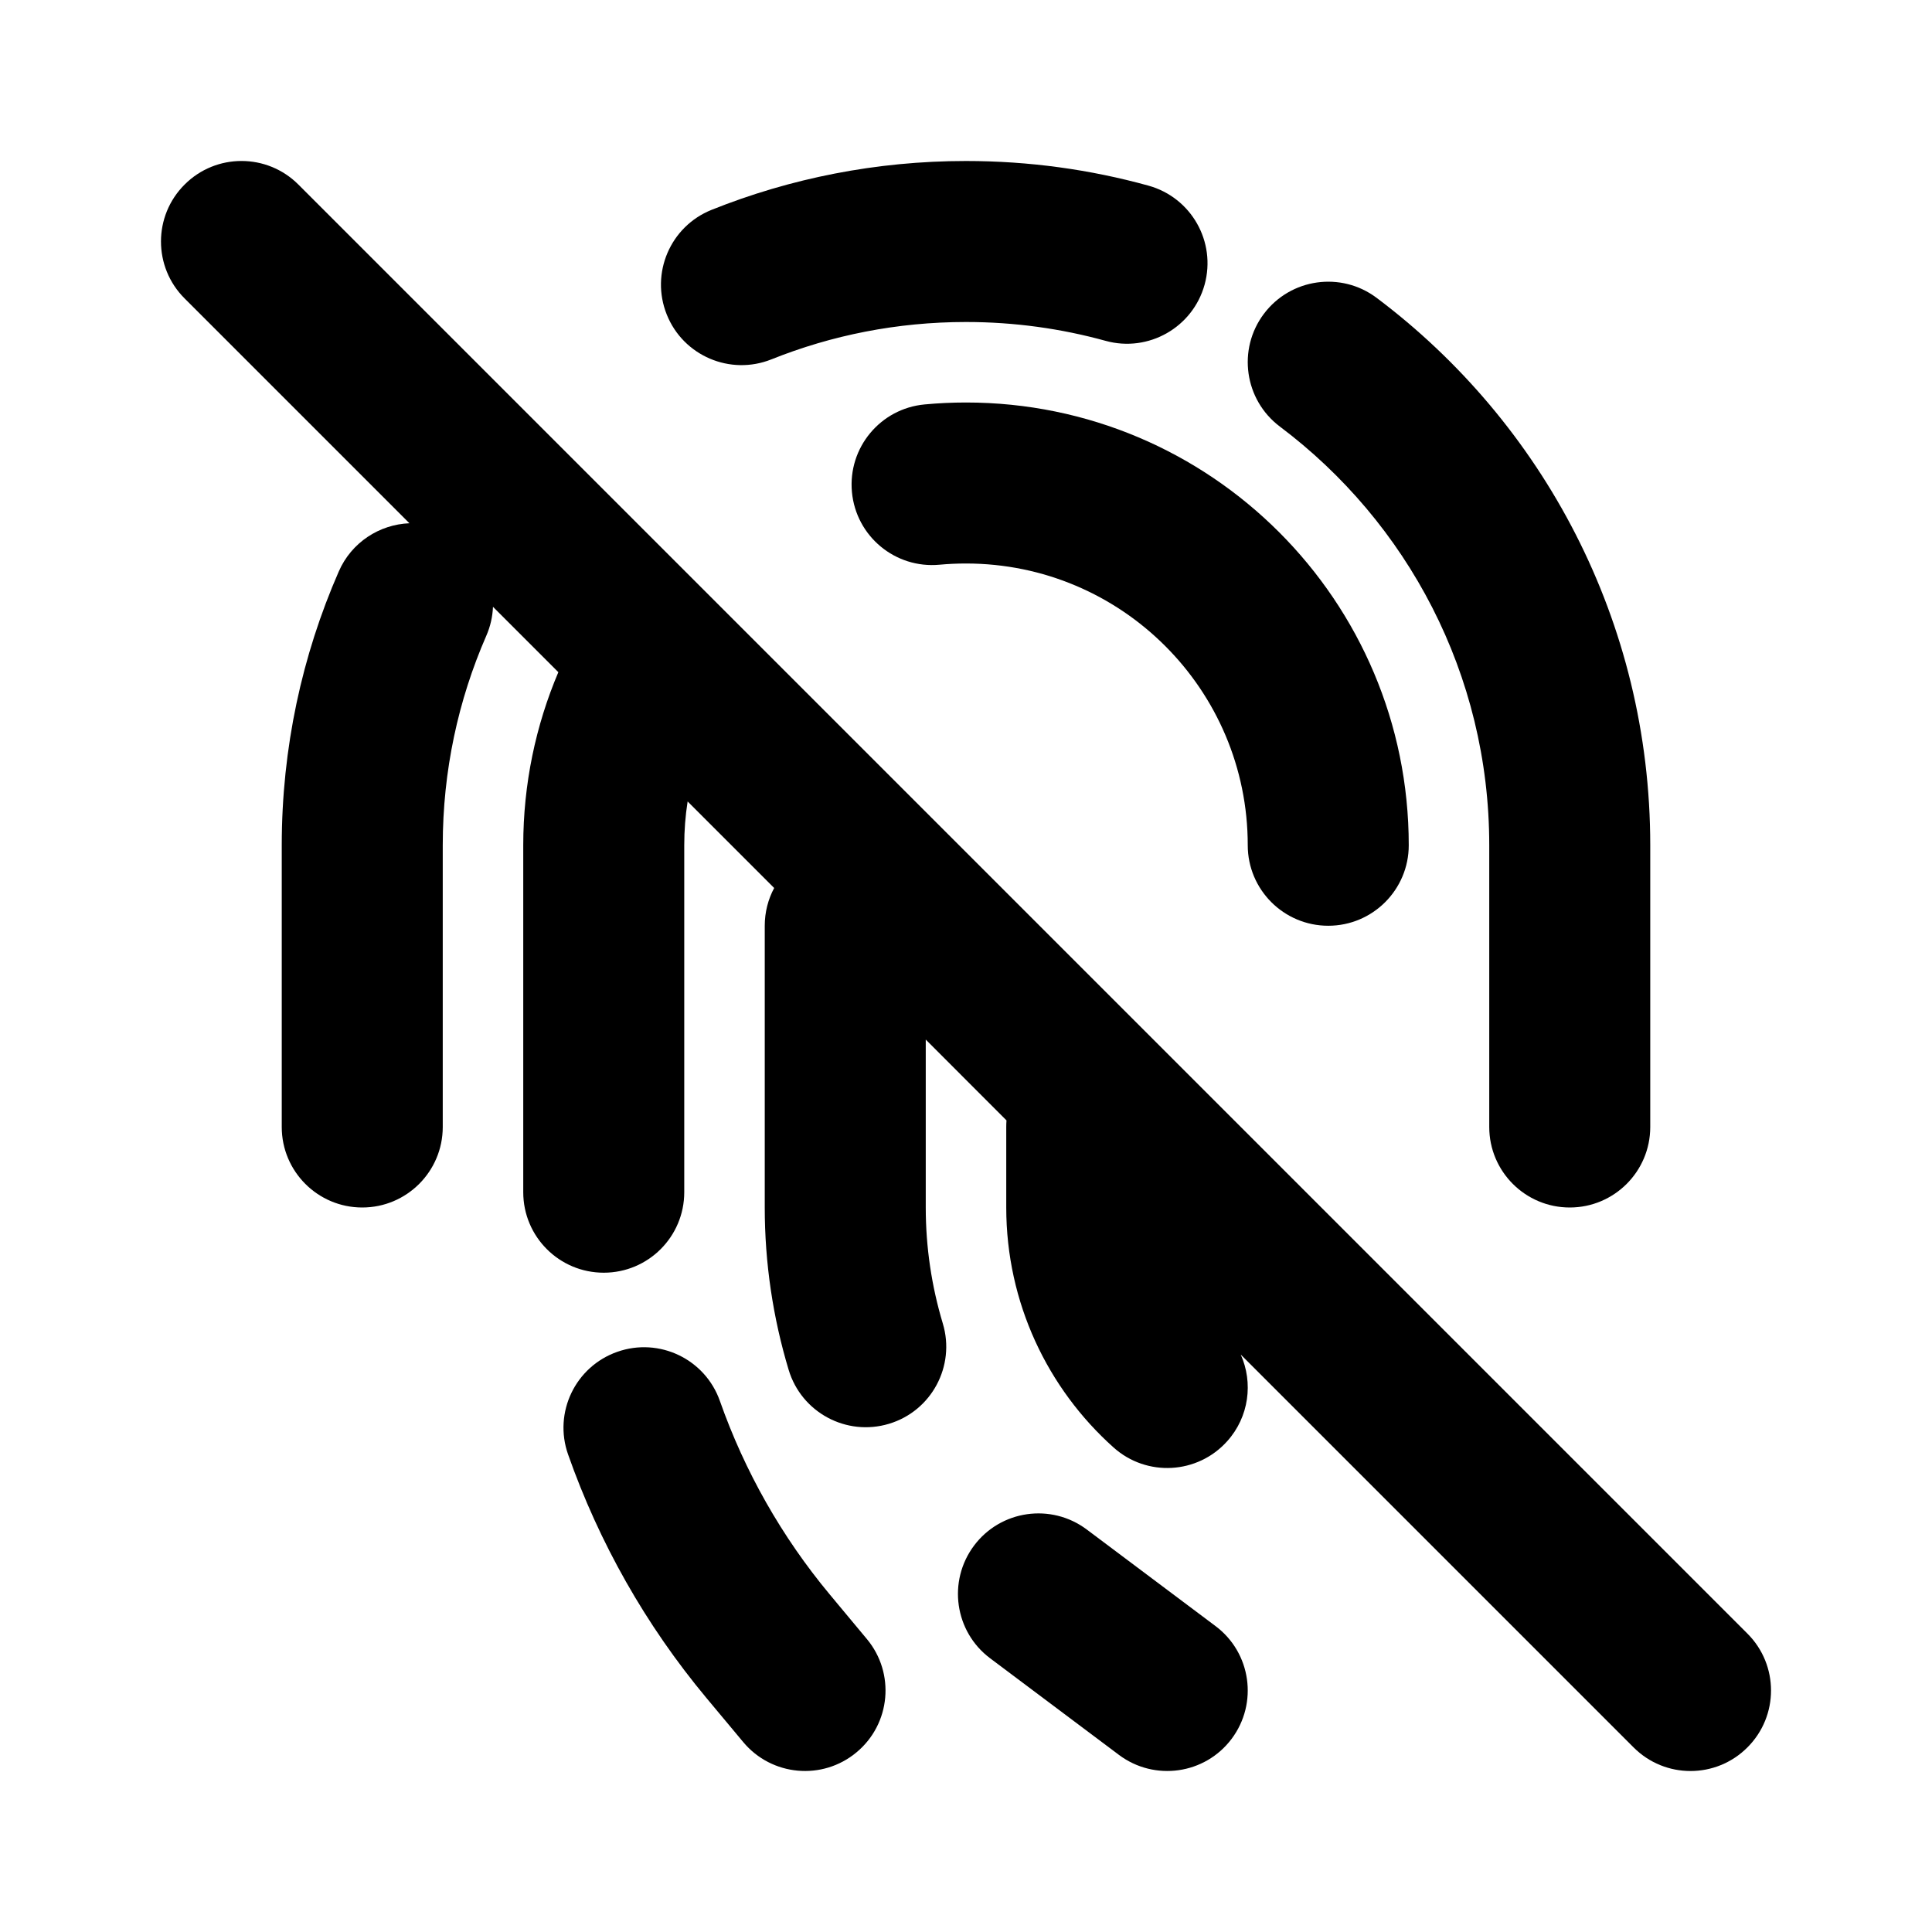 <svg width="24" height="24" viewBox="0 0 24 24" fill="none" xmlns="http://www.w3.org/2000/svg">
<path d="M9.583 4.464C10.329 4.165 11.144 4 12 4C12.602 4 13.183 4.082 13.734 4.234C14.266 4.381 14.817 4.068 14.964 3.536C15.111 3.003 14.798 2.453 14.266 2.306C13.543 2.106 12.783 2 12 2C10.885 2 9.818 2.215 8.839 2.607C8.326 2.813 8.077 3.395 8.283 3.908C8.488 4.42 9.071 4.669 9.583 4.464Z" fill="black"/>
<path d="M17.101 3.7C16.659 3.368 16.032 3.457 15.7 3.899C15.369 4.34 15.458 4.967 15.899 5.299C17.48 6.487 18.5 8.374 18.5 10.5V14C18.5 14.552 18.948 15 19.5 15C20.052 15 20.5 14.552 20.5 14V10.5C20.5 7.718 19.163 5.249 17.101 3.7Z" fill="black"/>
<path d="M11.671 7.015C11.779 7.005 11.889 7 12 7C13.933 7 15.5 8.567 15.5 10.5C15.5 11.052 15.948 11.5 16.5 11.5C17.052 11.5 17.5 11.052 17.5 10.5C17.5 7.462 15.038 5 12 5C11.827 5 11.655 5.008 11.486 5.024C10.936 5.075 10.532 5.562 10.583 6.112C10.634 6.662 11.121 7.066 11.671 7.015Z" fill="black"/>
<path d="M6.124 7.538C6.119 7.659 6.092 7.782 6.04 7.9C5.693 8.695 5.5 9.574 5.5 10.5V14C5.5 14.552 5.052 15 4.5 15C3.948 15 3.5 14.552 3.5 14V10.5C3.5 9.293 3.752 8.142 4.208 7.1C4.366 6.736 4.715 6.515 5.086 6.5L2.293 3.707C1.902 3.317 1.902 2.683 2.293 2.293C2.683 1.902 3.317 1.902 3.707 2.293L21.707 20.293C22.098 20.683 22.098 21.317 21.707 21.707C21.317 22.098 20.683 22.098 20.293 21.707L15.413 16.827C15.569 17.176 15.517 17.6 15.245 17.903C14.877 18.314 14.245 18.35 13.833 17.981C13.016 17.25 12.5 16.185 12.5 15V14C12.5 13.972 12.501 13.945 12.503 13.918L11.5 12.914V15C11.5 15.494 11.573 15.979 11.712 16.441C11.871 16.97 11.572 17.528 11.043 17.687C10.514 17.846 9.956 17.546 9.797 17.017C9.602 16.37 9.5 15.691 9.5 15V11.5C9.5 11.331 9.542 11.171 9.617 11.031L8.542 9.956C8.514 10.133 8.5 10.315 8.5 10.5V14.81C8.5 15.363 8.052 15.81 7.5 15.81C6.948 15.81 6.5 15.363 6.5 14.81V10.5C6.5 9.739 6.655 9.012 6.936 8.35L6.124 7.538Z" fill="black"/>
<path d="M8.943 17.404C8.76 16.883 8.189 16.609 7.668 16.793C7.147 16.976 6.873 17.547 7.057 18.068C7.442 19.162 8.02 20.186 8.774 21.091L9.232 21.64C9.585 22.064 10.216 22.122 10.64 21.768C11.065 21.415 11.122 20.784 10.768 20.36L10.31 19.81C9.71 19.09 9.25 18.275 8.943 17.404Z" fill="black"/>
<path d="M13.5 19C13.058 18.669 12.431 18.758 12.1 19.2C11.769 19.642 11.858 20.269 12.3 20.6L13.9 21.8C14.342 22.131 14.969 22.042 15.3 21.6C15.631 21.158 15.542 20.531 15.1 20.2L13.5 19Z" fill="black"/>
</svg>
